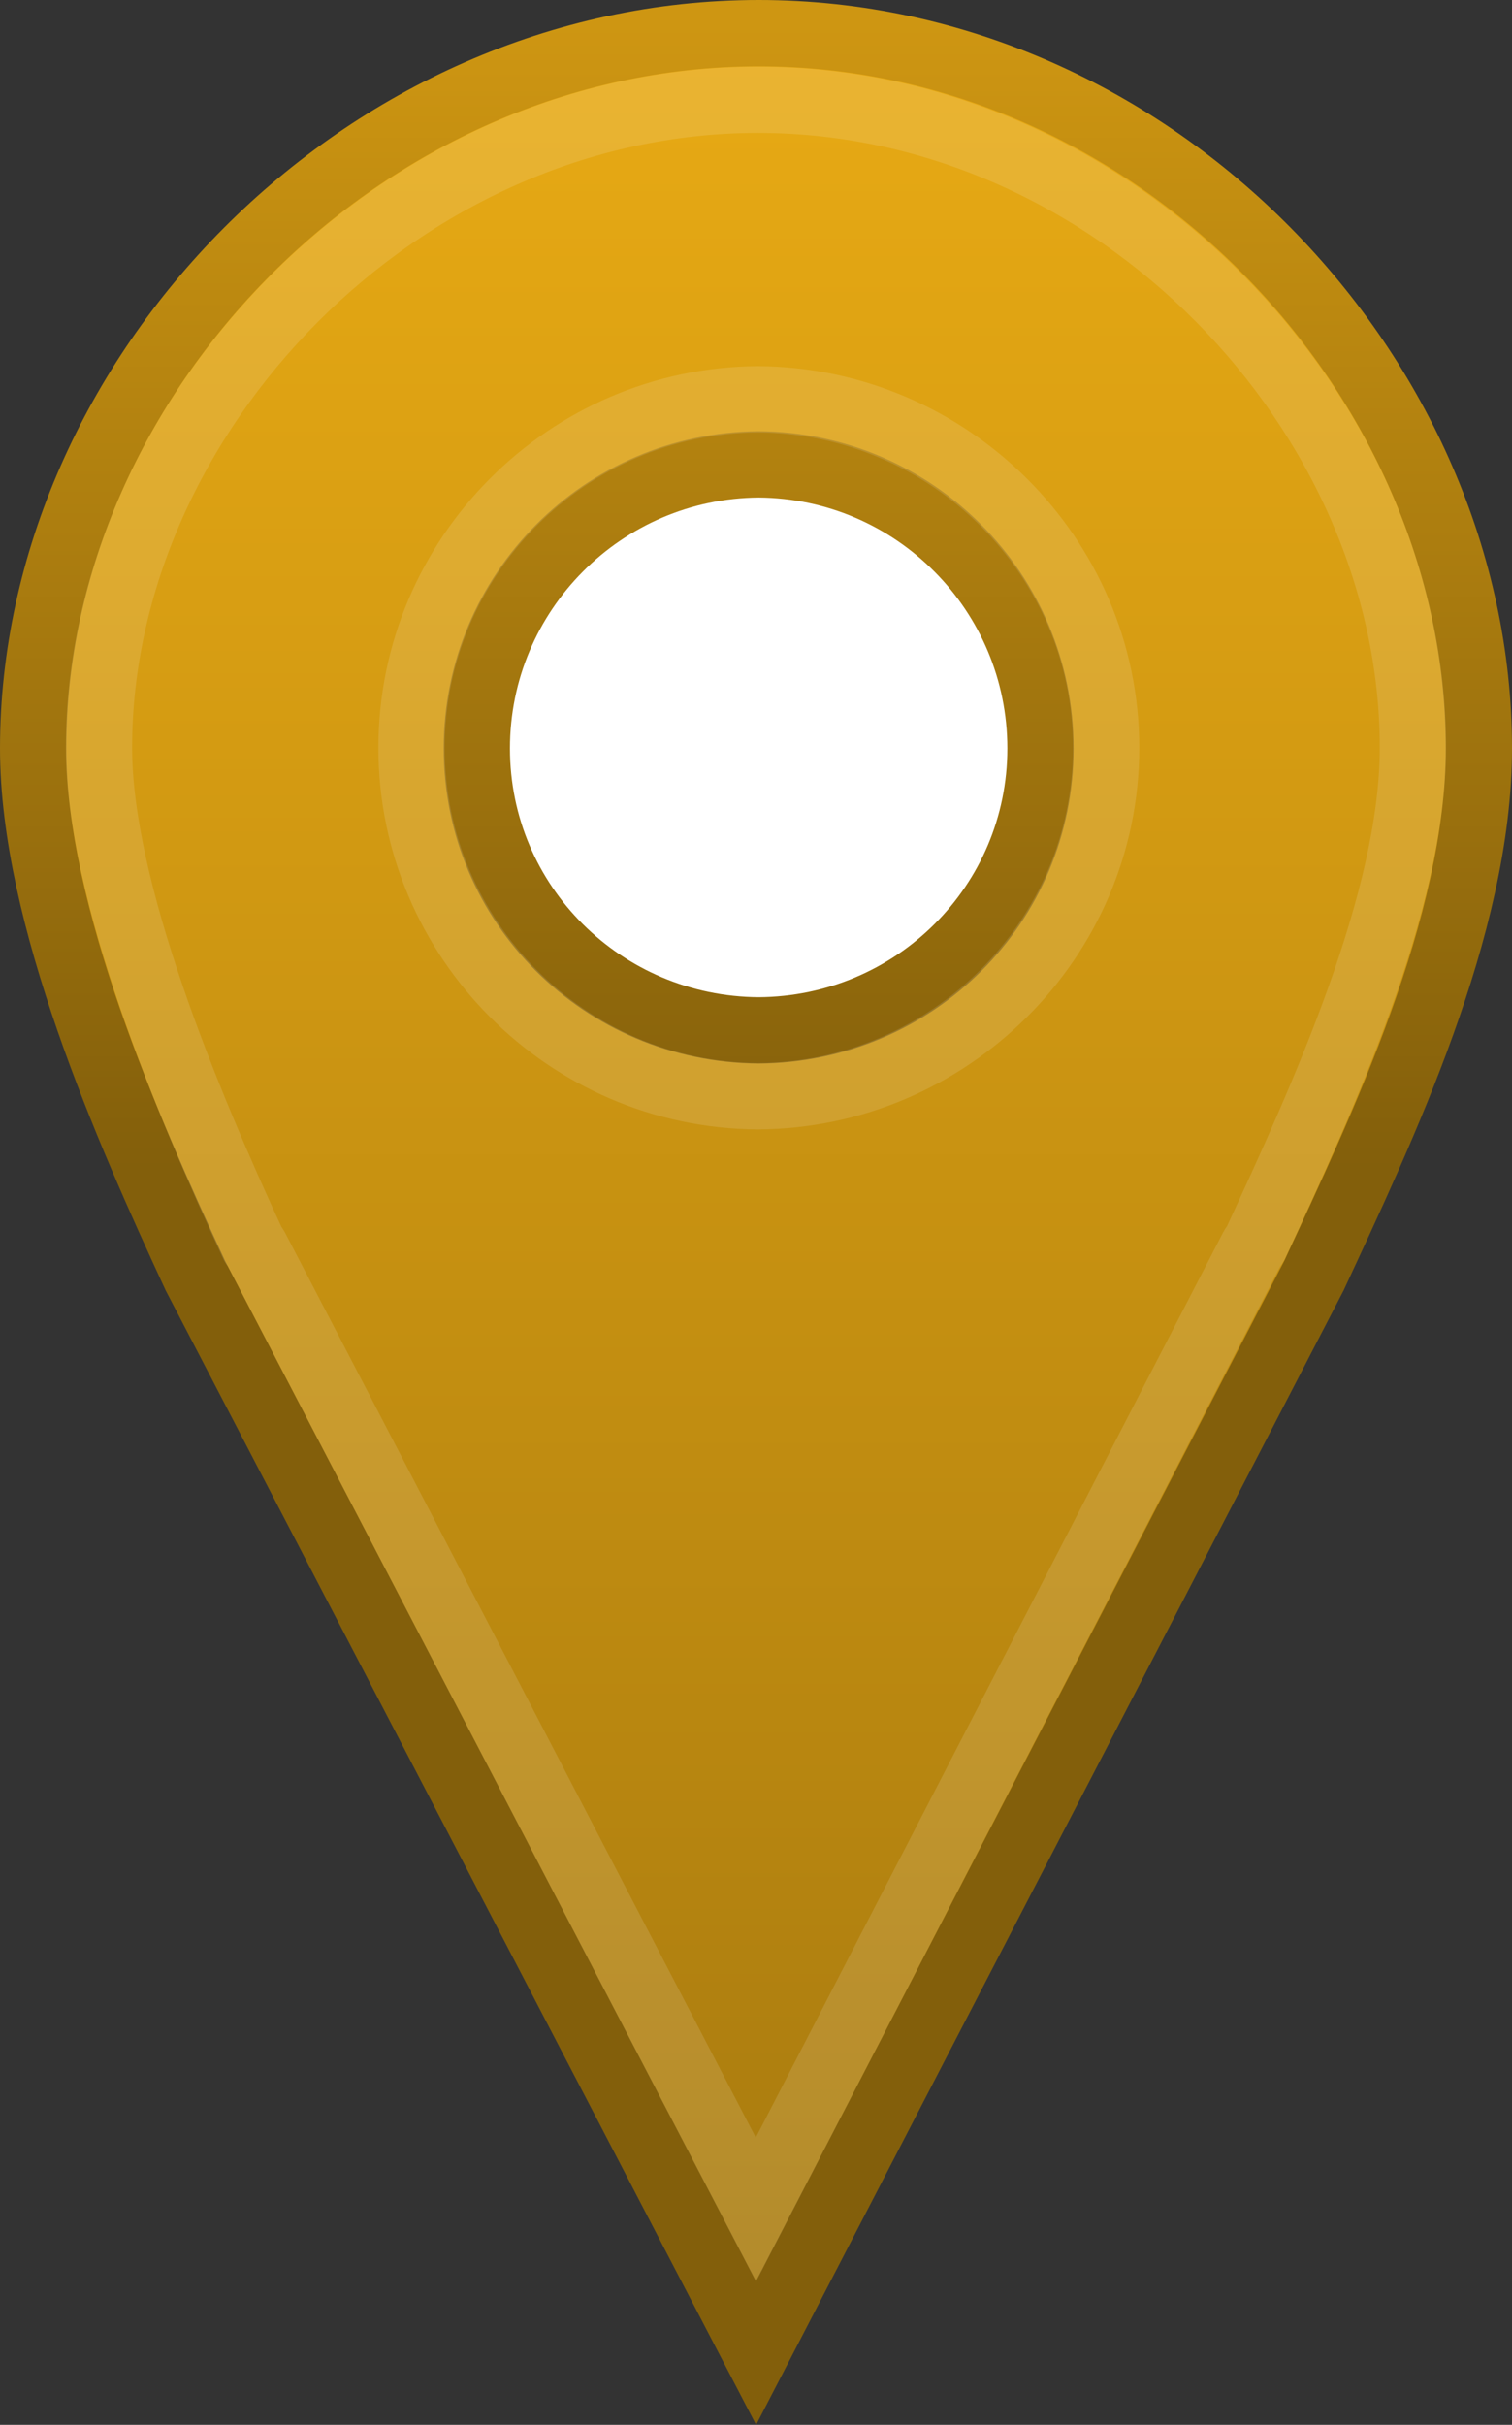 <?xml version="1.0" encoding="UTF-8" standalone="no"?>
<!-- Generator: Adobe Illustrator 16.0.0, SVG Export Plug-In . SVG Version: 6.00 Build 0)  -->

<svg
   id="Layer_1"
   version="1.1"
   xml:space="preserve"
   height="40.226"
   viewBox="0 0 25.099 40.226"
   width="25.099"
   enable-background="new 0 0 211 79"
   y="0px"
   x="0px"
   xmlns="http://www.w3.org/2000/svg"
   xmlns:svg="http://www.w3.org/2000/svg"
   xmlns:rdf="http://www.w3.org/1999/02/22-rdf-syntax-ns#"
   xmlns:cc="http://creativecommons.org/ns#"
   xmlns:dc="http://purl.org/dc/elements/1.1/"><rect x="0" y="0" width="25.099" height="40.226" fill="#333333" stroke="none"/><defs
   id="defs1" />
<linearGradient
   id="path3873_5_"
   x1="95.316"
   gradientUnits="userSpaceOnUse"
   y1="-15.335"
   gradientTransform="matrix(1,0,0,-1,-82.766,22.6)"
   x2="95.316"
   y2="22.229">
	<stop
   id="stop3088"
   stop-color="#286EB5"
   offset="0"
   style="stop-color:#a97b0f;stop-opacity:1;" />
	<stop
   id="stop3090"
   stop-color="#4D9CD1"
   offset="1"
   style="stop-color:#e8aa14;stop-opacity:1;" />
</linearGradient>
<linearGradient
   id="path3873_6_"
   x1="3.735"
   gradientUnits="userSpaceOnUse"
   y1="3.176"
   gradientTransform="matrix(1,0,0,-1,8.814,22.599)"
   x2="3.735"
   y2="22.228">
	<stop
   id="stop3093"
   stop-color="#306D98"
   offset="0"
   style="stop-color:#835f0b;stop-opacity:1;" />
	<stop
   id="stop3095"
   stop-color="#3984B8"
   offset="1"
   style="stop-color:#ce9612;stop-opacity:1;" />
</linearGradient>
<rect
   id="rect3149"
   fill-rule="evenodd"
   height="14.864"
   width="14.552"
   y="5.072"
   x="5.186"
   fill="#ffffff" /><path
   id="path3873_1_"
   fill="url(#path3873_5_)"
   d="M 12.594,0.55 C 6.022,0.55 0.55,6.241 0.55,12.415 c 0,2.777 1.563,6.309 2.693,8.747 l 9.307,17.871 9.261,-17.871 c 1.131,-2.438 2.738,-5.792 2.738,-8.747 0,-6.174 -5.382,-11.865 -11.955,-11.865 z m 0,7.154 c 2.584,0.018 4.678,2.121 4.678,4.711 0,2.588 -2.094,4.662 -4.678,4.678 -2.585,-0.016 -4.679,-2.09 -4.679,-4.678 0,-2.59 2.094,-4.693 4.679,-4.711 z"
   connector-curvature="0"
   export-ydpi="180"
   stroke="url(#path3873_6_)"
   stroke-linecap="round"
   export-filename="C:\Users\dave.STK\Desktop\git\Leaflet\Leaflet\dist\images\marker-icon@2x.png"
   stroke-width="1.1"
   nodetypes="zscccszcscsc"
   export-xdpi="180"
   style="fill:url(#path3873_5_);stroke:url(#path3873_6_)" />
<path
   id="path3792_1_"
   fill="none"
   export-xdpi="180"
   stroke-opacity="0.122"
   export-ydpi="180"
   stroke="#ffffff"
   stroke-linecap="round"
   radius="-1.093"
   export-filename="C:\Users\dave.STK\Desktop\git\Leaflet\Leaflet\dist\images\marker-icon@2x.png"
   stroke-width="1.1"
   type="inkscape:offset"
   original="M 416.531 503.625 C 409.959 503.625 404.5 509.294 404.5 515.469 C 404.5 518.247 406.057 521.781 407.188 524.219 L 416.5 542.094 L 425.75 524.219 C 426.88 521.781 428.5 518.423 428.5 515.469 C 428.5 509.294 423.104 503.625 416.531 503.625 z M 416.531 510.781 C 419.116 510.798 421.219 512.88 421.219 515.469 C 421.219 518.057 419.116 520.14 416.531 520.156 C 413.947 520.14 411.875 518.057 411.875 515.469 C 411.875 512.88 413.947 510.798 416.531 510.781 z "
   d="m 12.581,1.655 c -5.944,0 -10.938,5.221 -10.938,10.75 0,2.359 1.442,5.832 2.562,8.25 0.005,0.012 0.025,0.021 0.03,0.031 l 8.313,15.969 8.25,-15.969 c 0.006,-0.012 0.025,-0.02 0.031,-0.031 1.135,-2.448 2.625,-5.706 2.625,-8.25 0.002,-5.537 -4.93,-10.75 -10.873,-10.75 z m 0,4.969 c 3.167,0.021 5.781,2.602 5.781,5.781 0,3.182 -2.613,5.762 -5.781,5.781 -3.168,-0.02 -5.75,-2.609 -5.75,-5.781 0,-3.172 2.582,-5.76 5.75,-5.781 z" />



<linearGradient
   id="path3873_11_"
   x1="188.85"
   gradientUnits="userSpaceOnUse"
   y1="-15.335"
   gradientTransform="matrix(1,0,0,-1,-28.706,44.038)"
   x2="188.85"
   y2="22.229">
	<stop
   id="stop3129"
   stop-color="#286EB5"
   offset="0" />
	<stop
   id="stop3131"
   stop-color="#4D9CD1"
   offset="1" />
</linearGradient>
<linearGradient
   id="path3873_12_"
   x1="97.272"
   gradientUnits="userSpaceOnUse"
   y1="3.176"
   gradientTransform="matrix(1,0,0,-1,62.874,44.037)"
   x2="97.272"
   y2="22.228">
	<stop
   id="stop3134"
   stop-color="#306D98"
   offset="0" />
	<stop
   id="stop3136"
   stop-color="#3984B8"
   offset="1" />
</linearGradient>





</svg>
